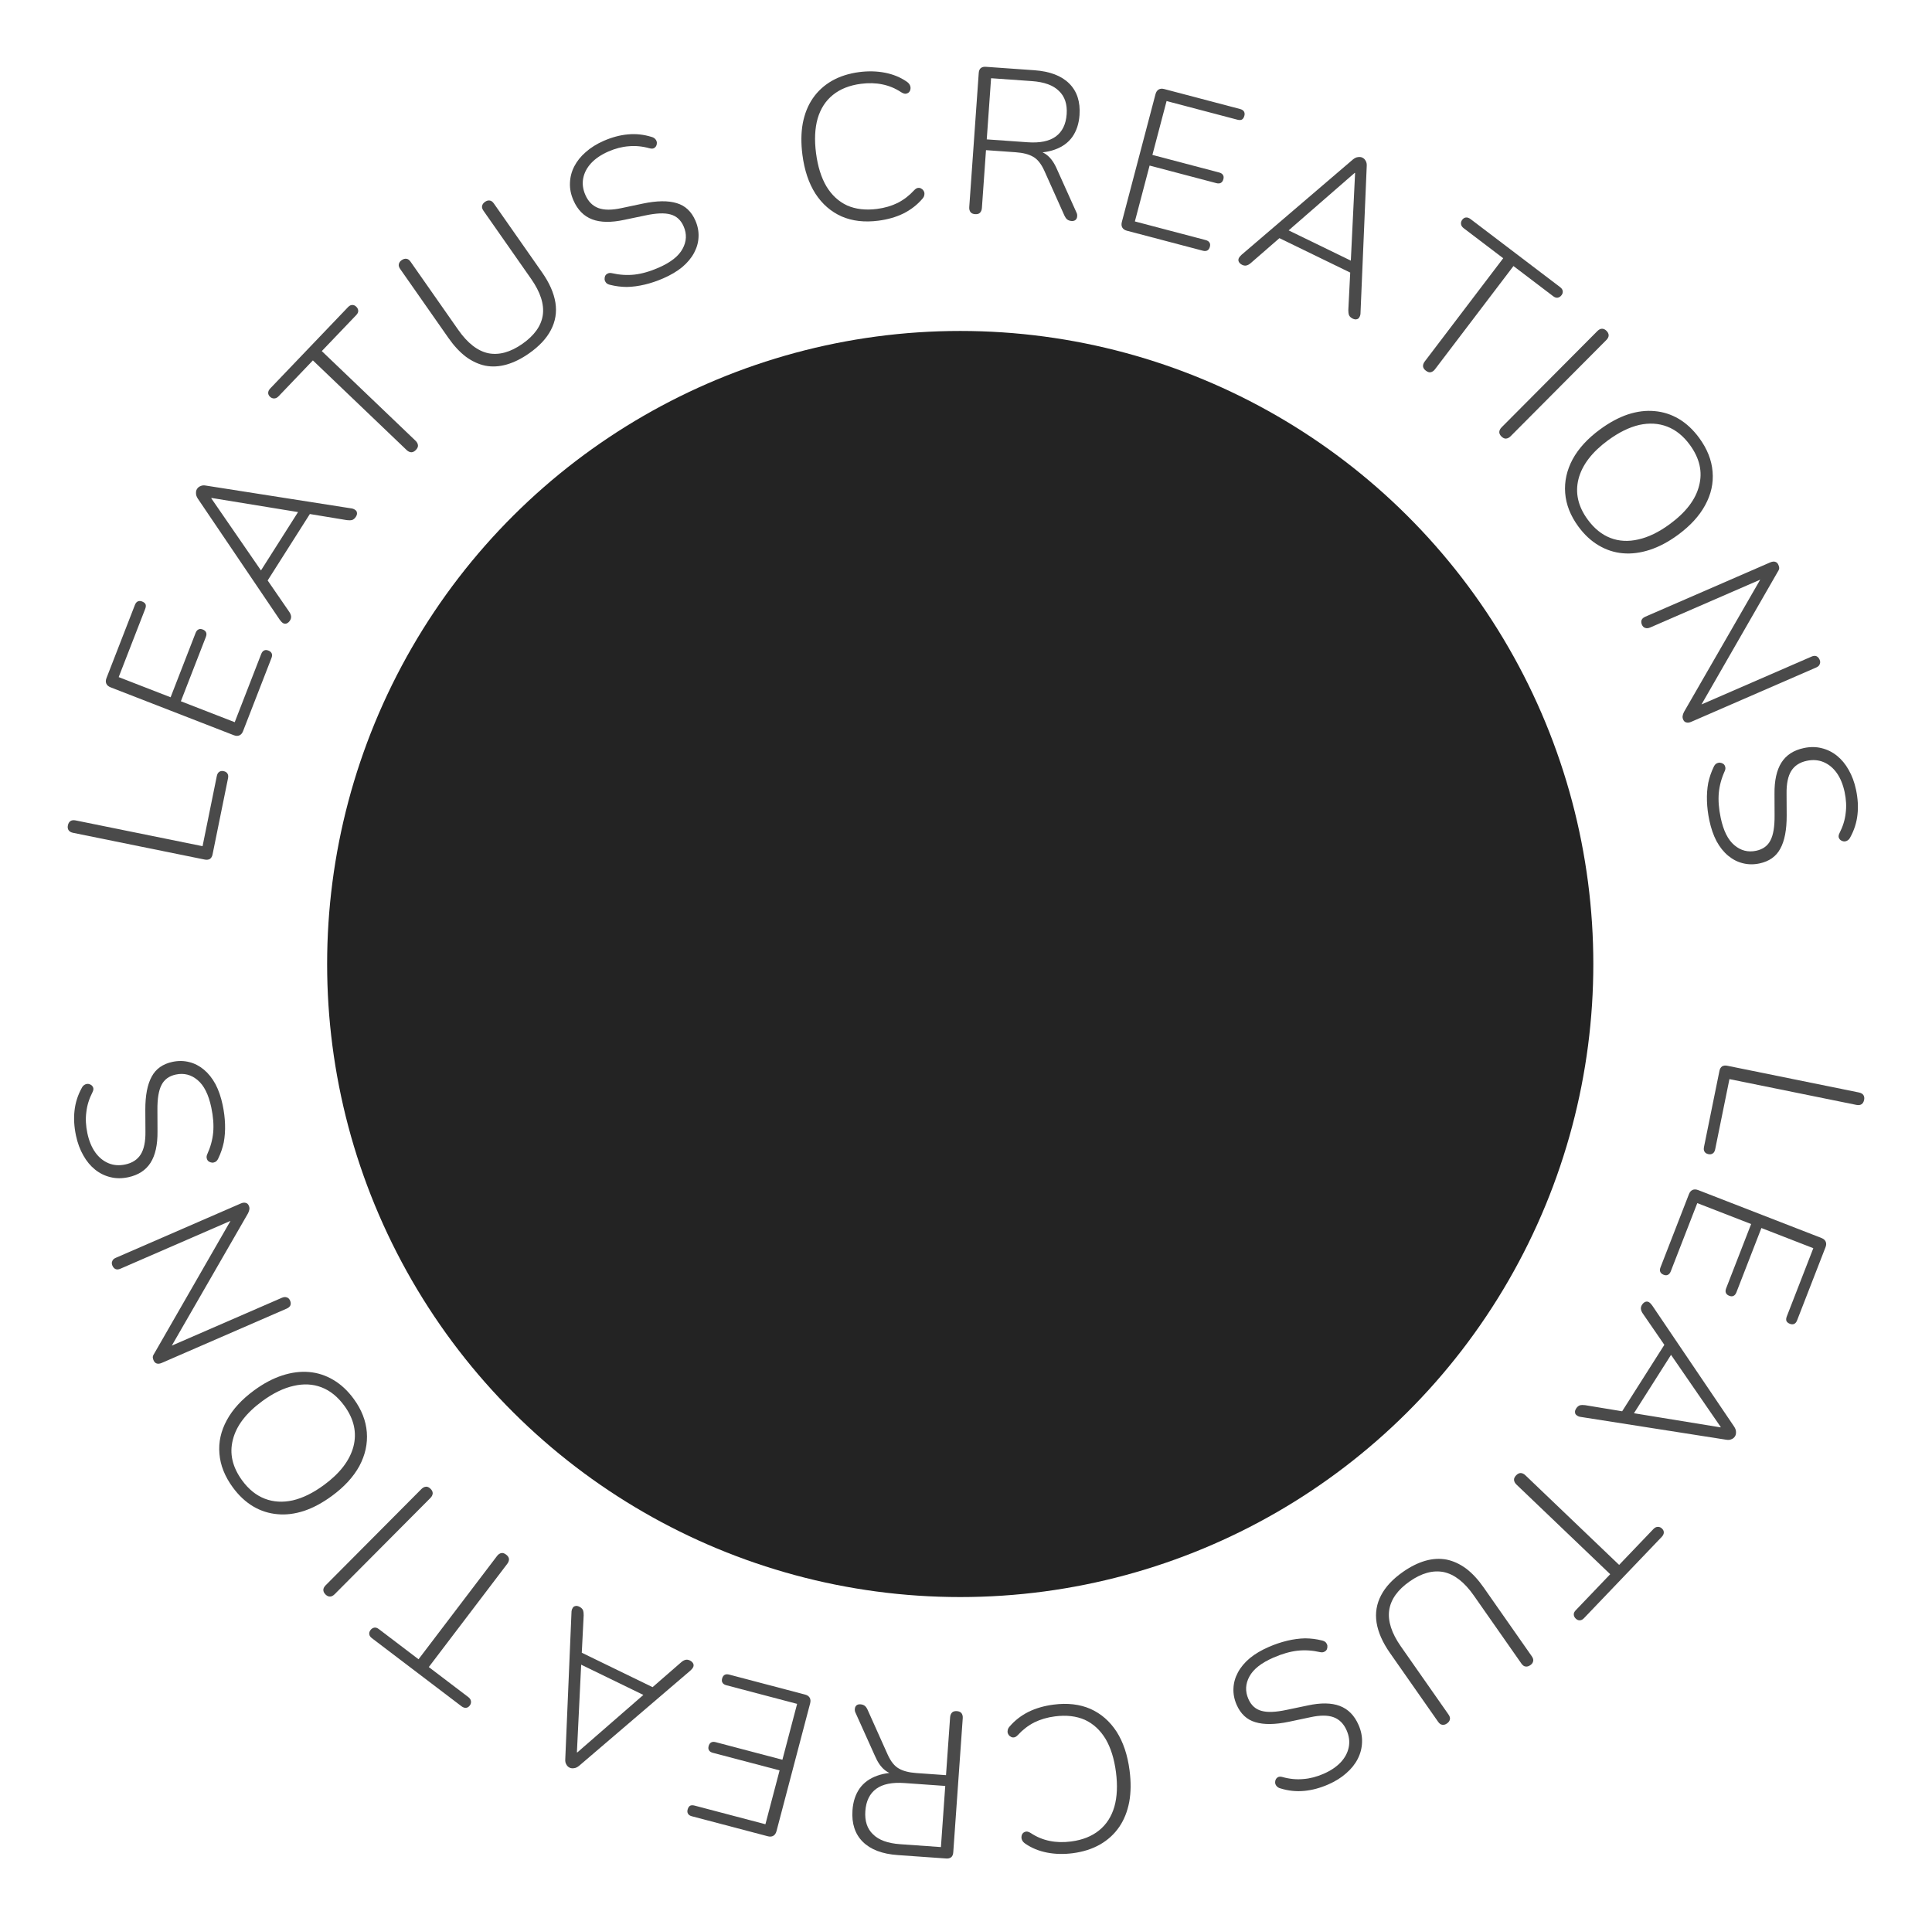 <svg width="502" height="501" viewBox="0 0 502 501" fill="none" xmlns="http://www.w3.org/2000/svg">
<circle cx="249.5" cy="250.5" r="164.5" transform="rotate(90 249.5 250.5)" fill="#232323"/>
<path d="M55.222 222.063C55.121 222.557 54.898 222.934 54.551 223.194C54.176 223.412 53.724 223.467 53.195 223.36L19.009 216.417C18.444 216.302 18.05 216.075 17.825 215.735C17.6 215.396 17.538 214.979 17.638 214.485C17.745 213.956 17.969 213.579 18.308 213.354C18.648 213.129 19.1 213.074 19.665 213.189L52.633 219.884L56.331 201.68C56.438 201.151 56.64 200.788 56.937 200.591C57.242 200.359 57.623 200.289 58.082 200.382C58.576 200.483 58.917 200.699 59.107 201.032C59.304 201.329 59.349 201.742 59.241 202.271L55.222 222.063Z" fill="#4A4A4A"/>
<path d="M63.147 190.008C62.938 190.545 62.624 190.906 62.205 191.091C61.786 191.275 61.291 191.257 60.721 191.035L28.759 178.615C28.188 178.393 27.811 178.073 27.626 177.654C27.442 177.234 27.453 176.756 27.662 176.219L35.055 157.193C35.238 156.723 35.492 156.417 35.819 156.273C36.145 156.129 36.509 156.136 36.912 156.292C37.382 156.475 37.688 156.729 37.832 157.055C37.942 157.369 37.906 157.76 37.723 158.23L30.838 175.947L44.328 181.189L50.821 164.478C51.004 164.008 51.258 163.702 51.584 163.558C51.877 163.402 52.241 163.408 52.678 163.577C53.114 163.747 53.404 163.995 53.547 164.321C53.691 164.647 53.671 165.045 53.489 165.515L46.995 182.226L60.988 187.663L67.873 169.946C68.055 169.476 68.31 169.169 68.636 169.026C68.928 168.869 69.293 168.875 69.729 169.045C70.165 169.214 70.455 169.462 70.599 169.788C70.742 170.114 70.723 170.512 70.54 170.982L63.147 190.008Z" fill="#4A4A4A"/>
<path d="M75.36 161.221C75.109 161.616 74.815 161.878 74.479 162.005C74.192 162.121 73.886 162.098 73.563 161.935C73.259 161.742 72.973 161.454 72.705 161.071L51.392 129.56C51.072 129.058 50.917 128.597 50.927 128.177C50.908 127.738 50.994 127.367 51.187 127.063C51.419 126.698 51.728 126.447 52.114 126.308C52.49 126.12 52.963 126.08 53.535 126.187L91.117 132.079C91.597 132.128 91.98 132.265 92.265 132.488C92.569 132.681 92.729 132.932 92.746 133.241C92.812 133.539 92.72 133.886 92.469 134.281C92.199 134.707 91.871 134.988 91.484 135.127C91.087 135.216 90.633 135.226 90.122 135.157L79.642 133.427L81.281 132.357L68.746 152.095L69.046 150.111L75.068 158.861C75.408 159.333 75.598 159.773 75.637 160.182C75.665 160.541 75.572 160.887 75.36 161.221ZM54.896 129.482L68.209 148.811L66.996 149.512L78.199 131.871L78.138 133.176L54.954 129.391L54.896 129.482Z" fill="#4A4A4A"/>
<path d="M108.057 116.925C107.683 117.315 107.293 117.515 106.886 117.524C106.453 117.508 106.041 117.314 105.651 116.94L81.298 93.651L72.378 102.979C72.03 103.343 71.652 103.53 71.245 103.539C70.838 103.548 70.478 103.403 70.166 103.105C69.828 102.781 69.667 102.428 69.684 102.046C69.701 101.664 69.883 101.29 70.232 100.926L90.423 79.813C90.771 79.448 91.124 79.262 91.48 79.254C91.861 79.221 92.221 79.365 92.559 79.689C92.897 80.012 93.071 80.377 93.08 80.785C93.088 81.141 92.918 81.501 92.569 81.865L83.612 91.232L107.965 114.521C108.355 114.894 108.568 115.297 108.603 115.729C108.637 116.11 108.455 116.509 108.057 116.925Z" fill="#4A4A4A"/>
<path d="M137.455 91.837C135.479 93.22 133.538 94.183 131.633 94.725C129.728 95.267 127.887 95.368 126.112 95.028C124.366 94.668 122.681 93.892 121.056 92.7C119.461 91.488 117.951 89.864 116.527 87.828L103.99 69.909C103.66 69.436 103.541 69.015 103.632 68.643C103.703 68.242 103.945 67.897 104.358 67.608C104.801 67.299 105.222 67.179 105.623 67.25C106.004 67.291 106.359 67.548 106.689 68.02L119.072 85.719C121.486 89.17 124.088 91.194 126.878 91.79C129.677 92.337 132.625 91.526 135.722 89.36C138.849 87.172 140.62 84.68 141.037 81.885C141.433 79.059 140.424 75.921 138.009 72.47L125.627 54.771C125.297 54.299 125.177 53.877 125.269 53.506C125.34 53.105 125.596 52.749 126.039 52.44C126.452 52.151 126.859 52.042 127.26 52.113C127.64 52.154 127.996 52.411 128.326 52.883L140.863 70.803C142.761 73.517 143.914 76.137 144.32 78.665C144.706 81.163 144.315 83.524 143.146 85.747C142.007 87.95 140.11 89.98 137.455 91.837Z" fill="#4A4A4A"/>
<path d="M172.329 72.333C170.745 73.024 169.153 73.561 167.553 73.944C165.953 74.328 164.394 74.536 162.877 74.569C161.379 74.555 159.945 74.374 158.577 74.028C158.146 73.941 157.8 73.778 157.539 73.539C157.296 73.252 157.15 72.962 157.101 72.669C157.07 72.329 157.111 72.017 157.222 71.733C157.367 71.434 157.588 71.22 157.885 71.09C158.168 70.928 158.524 70.89 158.955 70.977C160.962 71.437 162.922 71.565 164.836 71.359C166.782 71.139 168.877 70.54 171.121 69.561C174.256 68.194 176.333 66.562 177.351 64.665C178.403 62.754 178.497 60.808 177.634 58.828C176.915 57.178 175.776 56.142 174.218 55.722C172.693 55.287 170.512 55.374 167.675 55.983L162.222 57.123C158.814 57.863 156.027 57.821 153.862 56.998C151.696 56.175 150.074 54.526 148.995 52.05C148.333 50.532 148.033 49.033 148.095 47.553C148.142 46.041 148.516 44.601 149.217 43.235C149.917 41.87 150.909 40.632 152.193 39.523C153.495 38.366 155.054 37.392 156.869 36.6C159.014 35.665 161.107 35.106 163.148 34.923C165.222 34.726 167.282 34.947 169.328 35.587C169.725 35.688 170.046 35.882 170.289 36.169C170.517 36.423 170.647 36.72 170.677 37.06C170.693 37.367 170.638 37.647 170.512 37.898C170.386 38.149 170.182 38.356 169.899 38.519C169.602 38.648 169.231 38.653 168.786 38.533C166.911 38.015 165.106 37.84 163.372 38.006C161.657 38.126 159.892 38.581 158.077 39.372C156.229 40.178 154.742 41.18 153.615 42.378C152.521 43.562 151.831 44.864 151.547 46.284C151.263 47.704 151.445 49.156 152.092 50.641C152.84 52.357 153.965 53.497 155.467 54.059C156.969 54.622 158.992 54.623 161.537 54.064L167.039 52.902C170.674 52.142 173.602 52.103 175.824 52.784C178.031 53.432 179.652 54.944 180.688 57.32C181.306 58.739 181.578 60.172 181.502 61.619C181.444 63.018 181.058 64.384 180.343 65.717C179.628 67.05 178.596 68.285 177.246 69.424C175.915 70.514 174.276 71.484 172.329 72.333Z" fill="#4A4A4A"/>
<path d="M228.246 57.346C224.64 57.813 221.452 57.445 218.683 56.243C215.909 55.005 213.639 53.03 211.872 50.318C210.141 47.602 209.017 44.244 208.499 40.246C208.111 37.247 208.139 34.521 208.584 32.067C209.059 29.573 209.923 27.411 211.174 25.579C212.456 23.707 214.111 22.186 216.137 21.016C218.2 19.842 220.57 19.081 223.247 18.734C225.604 18.429 227.843 18.484 229.966 18.899C232.089 19.314 233.968 20.087 235.603 21.219C236.001 21.494 236.277 21.803 236.43 22.146C236.584 22.489 236.628 22.828 236.562 23.164C236.528 23.459 236.399 23.729 236.177 23.976C235.95 24.187 235.659 24.315 235.301 24.361C234.976 24.367 234.595 24.235 234.161 23.965C232.652 22.962 231.021 22.284 229.269 21.93C227.553 21.571 225.695 21.521 223.696 21.78C220.733 22.164 218.299 23.132 216.395 24.685C214.521 26.198 213.206 28.238 212.45 30.805C211.728 33.366 211.59 36.361 212.033 39.788C212.482 43.251 213.381 46.13 214.73 48.423C216.116 50.713 217.909 52.368 220.111 53.39C222.343 54.371 224.941 54.67 227.904 54.287C229.868 54.032 231.652 53.511 233.256 52.723C234.855 51.899 236.275 50.807 237.515 49.449C237.866 49.077 238.202 48.87 238.523 48.828C238.88 48.782 239.18 48.852 239.422 49.039C239.695 49.185 239.906 49.412 240.054 49.719C240.198 49.991 240.238 50.294 240.172 50.63C240.142 50.96 239.985 51.289 239.701 51.616C238.346 53.207 236.697 54.492 234.755 55.469C232.843 56.406 230.674 57.032 228.246 57.346Z" fill="#4A4A4A"/>
<path d="M253.34 55.651C252.837 55.615 252.452 55.444 252.185 55.136C251.921 54.793 251.808 54.352 251.846 53.813L254.31 18.962C254.351 18.387 254.525 17.967 254.832 17.7C255.176 17.435 255.599 17.321 256.102 17.356L268.76 18.252C272.782 18.536 275.804 19.688 277.827 21.708C279.85 23.727 280.739 26.461 280.495 29.908C280.338 32.135 279.717 34.022 278.633 35.569C277.552 37.081 276.03 38.182 274.069 38.873C272.143 39.567 269.869 39.822 267.248 39.636L267.89 38.978L268.644 39.031C270.009 39.128 271.168 39.571 272.123 40.36C273.114 41.152 273.965 42.385 274.677 44.059L279.636 55.074C279.859 55.487 279.939 55.89 279.875 56.282C279.85 56.641 279.703 56.938 279.433 57.171C279.167 57.369 278.836 57.454 278.441 57.426C277.974 57.393 277.587 57.257 277.279 57.019C277.007 56.783 276.777 56.46 276.589 56.05L271.353 44.365C270.541 42.576 269.579 41.371 268.468 40.751C267.36 40.095 265.836 39.699 263.897 39.562L256.194 39.017L255.131 54.045C255.093 54.584 254.919 55.005 254.609 55.308C254.337 55.577 253.914 55.691 253.34 55.651ZM256.392 36.216L267.004 36.966C270.2 37.192 272.635 36.697 274.309 35.48C276.021 34.23 276.97 32.294 277.156 29.672C277.338 27.087 276.669 25.072 275.147 23.629C273.663 22.153 271.323 21.302 268.127 21.076L257.516 20.326L256.392 36.216Z" fill="#4A4A4A"/>
<path d="M292.795 59.95C292.238 59.803 291.844 59.532 291.613 59.136C291.382 58.74 291.345 58.246 291.501 57.654L300.232 24.495C300.388 23.903 300.664 23.491 301.06 23.261C301.455 23.03 301.932 22.988 302.489 23.134L322.228 28.332C322.715 28.461 323.049 28.679 323.228 28.986C323.408 29.294 323.443 29.657 323.333 30.075C323.204 30.562 322.986 30.896 322.678 31.075C322.38 31.22 321.987 31.228 321.499 31.1L303.118 26.26L299.433 40.255L316.77 44.82C317.257 44.948 317.591 45.166 317.77 45.474C317.959 45.747 317.994 46.11 317.874 46.562C317.755 47.015 317.542 47.331 317.234 47.511C316.926 47.69 316.528 47.716 316.041 47.587L298.704 43.022L294.881 57.539L313.263 62.38C313.75 62.508 314.084 62.726 314.263 63.034C314.452 63.307 314.486 63.67 314.367 64.122C314.248 64.575 314.035 64.891 313.727 65.07C313.419 65.25 313.021 65.276 312.534 65.147L292.795 59.95Z" fill="#4A4A4A"/>
<path d="M322.777 68.834C322.356 68.629 322.063 68.367 321.899 68.047C321.751 67.775 321.739 67.469 321.864 67.129C322.022 66.805 322.276 66.489 322.627 66.179L351.529 41.445C351.992 41.069 352.433 40.863 352.851 40.826C353.285 40.757 353.664 40.801 353.987 40.959C354.376 41.148 354.661 41.426 354.842 41.795C355.071 42.146 355.165 42.612 355.123 43.192L353.512 81.2C353.517 81.683 353.425 82.078 353.235 82.386C353.078 82.71 352.846 82.897 352.541 82.949C352.252 83.049 351.897 82.996 351.477 82.792C351.023 82.571 350.706 82.277 350.525 81.909C350.392 81.524 350.331 81.073 350.341 80.558L350.877 69.95L352.125 71.458L331.098 61.231L333.103 61.306L325.089 68.277C324.659 68.668 324.243 68.906 323.841 68.991C323.488 69.06 323.133 69.007 322.777 68.834ZM352.002 44.917L334.3 60.327L333.466 59.201L352.26 68.341L350.957 68.428L352.099 44.965L352.002 44.917Z" fill="#4A4A4A"/>
<path d="M370.482 96.32C370.052 95.993 369.81 95.628 369.754 95.225C369.721 94.792 369.868 94.361 370.195 93.931L390.585 67.105L380.31 59.295C379.909 58.99 379.681 58.636 379.626 58.232C379.571 57.829 379.674 57.455 379.935 57.111C380.218 56.738 380.551 56.539 380.933 56.513C381.314 56.486 381.706 56.626 382.107 56.931L405.366 74.609C405.767 74.913 405.991 75.243 406.04 75.596C406.116 75.971 406.013 76.344 405.73 76.717C405.447 77.09 405.103 77.303 404.7 77.358C404.347 77.406 403.97 77.278 403.568 76.973L393.25 69.131L372.86 95.957C372.533 96.387 372.157 96.644 371.732 96.728C371.357 96.804 370.94 96.668 370.482 96.32Z" fill="#4A4A4A"/>
<path d="M390.104 113.403C389.746 113.047 389.567 112.666 389.566 112.259C389.59 111.826 389.793 111.418 390.174 111.035L415.043 86.037C415.449 85.628 415.856 85.424 416.263 85.423C416.671 85.422 417.053 85.599 417.41 85.954C417.793 86.335 417.985 86.729 417.986 87.136C417.987 87.544 417.785 87.951 417.378 88.36L392.509 113.358C392.128 113.741 391.722 113.946 391.289 113.972C390.907 113.999 390.512 113.809 390.104 113.403Z" fill="#4A4A4A"/>
<path d="M410.1 136.804C408.058 134.016 406.921 131.123 406.688 128.125C406.455 125.127 407.1 122.2 408.623 119.344C410.167 116.517 412.55 113.923 415.774 111.561C418.213 109.774 420.615 108.484 422.978 107.689C425.392 106.903 427.703 106.616 429.911 106.828C432.148 107.018 434.247 107.69 436.207 108.843C438.188 110.024 439.955 111.675 441.508 113.795C443.593 116.641 444.752 119.563 444.985 122.561C445.247 125.538 444.605 128.439 443.062 131.266C441.547 134.072 439.178 136.655 435.954 139.017C433.515 140.804 431.088 142.091 428.674 142.877C426.26 143.664 423.935 143.962 421.698 143.771C419.46 143.58 417.351 142.894 415.37 141.712C413.41 140.56 411.654 138.924 410.1 136.804ZM412.54 135.017C414.242 137.34 416.211 138.932 418.448 139.792C420.685 140.652 423.099 140.78 425.691 140.176C428.304 139.6 431.019 138.281 433.836 136.217C438.047 133.132 440.598 129.791 441.488 126.194C442.428 122.604 441.622 119.067 439.069 115.582C437.388 113.288 435.429 111.71 433.192 110.85C430.956 109.99 428.531 109.847 425.918 110.423C423.326 111.027 420.636 112.351 417.848 114.393C413.666 117.456 411.101 120.808 410.153 124.448C409.234 128.067 410.029 131.59 412.54 135.017Z" fill="#4A4A4A"/>
<path d="M426.631 162.339C426.43 161.877 426.404 161.456 426.554 161.078C426.717 160.732 427.047 160.451 427.542 160.236L459.93 146.156C460.458 145.926 460.905 145.869 461.269 145.986C461.634 146.102 461.902 146.358 462.074 146.754C462.261 147.184 462.331 147.526 462.285 147.781C462.239 148.037 462.085 148.359 461.822 148.748L441.071 184.855L440.576 183.716L470.686 170.626C471.181 170.411 471.594 170.369 471.926 170.499C472.305 170.649 472.595 170.955 472.796 171.417C472.982 171.846 472.994 172.233 472.83 172.579C472.714 172.944 472.408 173.234 471.913 173.449L439.426 187.572C438.931 187.788 438.501 187.837 438.136 187.721C437.786 187.637 437.525 187.398 437.353 187.002C437.195 186.638 437.148 186.305 437.213 186.003C437.244 185.714 437.368 185.366 437.583 184.958L458.356 148.901L458.83 149.99L428.769 163.058C428.274 163.274 427.837 163.307 427.458 163.157C427.093 163.041 426.818 162.768 426.631 162.339Z" fill="#4A4A4A"/>
<path d="M444.144 213.161C443.787 211.471 443.581 209.803 443.527 208.159C443.473 206.514 443.582 204.945 443.855 203.453C444.17 201.987 444.635 200.62 445.249 199.349C445.421 198.944 445.651 198.638 445.938 198.43C446.268 198.25 446.581 198.165 446.877 198.176C447.217 198.215 447.514 198.317 447.771 198.484C448.034 198.685 448.199 198.945 448.266 199.262C448.369 199.571 448.334 199.928 448.162 200.333C447.308 202.206 446.789 204.101 446.606 206.016C446.43 207.967 446.596 210.14 447.103 212.535C447.811 215.881 448.992 218.243 450.646 219.623C452.307 221.037 454.194 221.521 456.307 221.073C458.068 220.7 459.311 219.793 460.036 218.352C460.769 216.945 461.122 214.791 461.097 211.89L461.076 206.319C461.037 202.832 461.638 200.11 462.88 198.154C464.122 196.199 466.064 194.941 468.705 194.382C470.325 194.039 471.854 194.046 473.291 194.404C474.764 194.755 476.098 195.411 477.295 196.371C478.492 197.332 479.505 198.553 480.334 200.033C481.205 201.542 481.846 203.264 482.256 205.201C482.741 207.491 482.868 209.653 482.637 211.689C482.413 213.761 481.782 215.734 480.744 217.61C480.565 217.979 480.31 218.254 479.98 218.434C479.686 218.607 479.369 218.674 479.029 218.635C478.725 218.589 478.463 218.479 478.242 218.305C478.021 218.131 477.859 217.889 477.757 217.58C477.69 217.263 477.76 216.899 477.967 216.487C478.851 214.754 479.386 213.022 479.571 211.29C479.799 209.585 479.708 207.765 479.298 205.828C478.88 203.856 478.198 202.197 477.251 200.852C476.311 199.542 475.174 198.605 473.84 198.041C472.507 197.477 471.047 197.363 469.463 197.699C467.631 198.087 466.289 198.96 465.436 200.318C464.583 201.676 464.174 203.658 464.211 206.263L464.242 211.886C464.256 215.6 463.706 218.476 462.592 220.515C461.514 222.547 459.706 223.831 457.171 224.368C455.656 224.688 454.198 224.666 452.796 224.301C451.436 223.963 450.176 223.31 449.014 222.342C447.852 221.373 446.849 220.114 446.006 218.563C445.205 217.04 444.584 215.239 444.144 213.161Z" fill="#4A4A4A"/>
<path d="M446.778 278.232C446.879 277.738 447.102 277.361 447.449 277.101C447.824 276.883 448.276 276.828 448.805 276.935L482.991 283.878C483.556 283.993 483.95 284.22 484.175 284.559C484.4 284.899 484.462 285.316 484.362 285.81C484.255 286.339 484.031 286.716 483.692 286.941C483.352 287.166 482.9 287.221 482.336 287.106L449.367 280.411L445.669 298.615C445.562 299.144 445.36 299.507 445.063 299.704C444.758 299.936 444.377 300.005 443.918 299.912C443.424 299.812 443.082 299.596 442.893 299.263C442.696 298.966 442.651 298.553 442.759 298.024L446.778 278.232Z" fill="#4A4A4A"/>
<path d="M438.853 310.287C439.062 309.75 439.375 309.389 439.795 309.204C440.214 309.02 440.709 309.038 441.28 309.26L473.241 321.68C473.812 321.901 474.189 322.222 474.374 322.641C474.559 323.061 474.547 323.539 474.338 324.076L466.945 343.102C466.762 343.571 466.508 343.878 466.182 344.022C465.855 344.165 465.491 344.159 465.088 344.002C464.619 343.82 464.312 343.566 464.168 343.239C464.058 342.926 464.094 342.535 464.277 342.065L471.162 324.348L457.672 319.106L451.179 335.817C450.996 336.286 450.742 336.593 450.416 336.737C450.123 336.893 449.759 336.887 449.322 336.717C448.886 336.548 448.596 336.3 448.453 335.974C448.309 335.648 448.329 335.25 448.511 334.78L455.005 318.069L441.012 312.632L434.127 330.349C433.945 330.819 433.69 331.126 433.364 331.269C433.072 331.426 432.707 331.42 432.271 331.25C431.835 331.08 431.545 330.833 431.401 330.506C431.258 330.18 431.277 329.782 431.46 329.313L438.853 310.287Z" fill="#4A4A4A"/>
<path d="M426.64 339.073C426.891 338.678 427.185 338.417 427.521 338.29C427.808 338.174 428.114 338.197 428.437 338.359C428.741 338.552 429.027 338.841 429.295 339.224L450.607 370.735C450.928 371.237 451.083 371.698 451.073 372.118C451.092 372.557 451.006 372.928 450.813 373.232C450.581 373.597 450.272 373.848 449.886 373.987C449.51 374.175 449.037 374.215 448.465 374.108L410.883 368.216C410.402 368.167 410.02 368.03 409.735 367.807C409.431 367.614 409.271 367.363 409.254 367.054C409.188 366.755 409.28 366.409 409.531 366.014C409.801 365.588 410.129 365.306 410.516 365.168C410.913 365.079 411.367 365.069 411.878 365.138L422.358 366.868L420.719 367.938L433.254 348.2L432.954 350.184L426.932 341.434C426.592 340.962 426.402 340.522 426.363 340.113C426.335 339.754 426.428 339.408 426.64 339.073ZM447.104 370.813L433.791 351.483L435.004 350.782L423.801 368.423L423.862 367.119L447.046 370.904L447.104 370.813Z" fill="#4A4A4A"/>
<path d="M393.943 383.37C394.317 382.98 394.707 382.78 395.114 382.771C395.547 382.787 395.959 382.981 396.349 383.354L420.702 406.643L429.622 397.316C429.97 396.952 430.348 396.765 430.755 396.756C431.162 396.747 431.522 396.892 431.834 397.19C432.172 397.514 432.333 397.866 432.316 398.249C432.299 398.631 432.117 399.004 431.768 399.369L411.577 420.482C411.229 420.846 410.876 421.032 410.52 421.04C410.139 421.074 409.779 420.93 409.441 420.606C409.103 420.283 408.929 419.917 408.92 419.51C408.912 419.154 409.082 418.794 409.431 418.429L418.388 409.063L394.035 385.774C393.645 385.401 393.432 384.998 393.397 384.566C393.363 384.185 393.545 383.786 393.943 383.37Z" fill="#4A4A4A"/>
<path d="M364.545 408.457C366.521 407.075 368.462 406.112 370.367 405.57C372.272 405.028 374.113 404.927 375.888 405.266C377.634 405.627 379.319 406.403 380.944 407.595C382.539 408.807 384.049 410.431 385.473 412.466L398.01 430.386C398.34 430.858 398.459 431.28 398.368 431.652C398.297 432.053 398.055 432.398 397.642 432.687C397.199 432.996 396.778 433.116 396.377 433.045C395.996 433.003 395.641 432.747 395.311 432.275L382.928 414.576C380.514 411.125 377.912 409.101 375.122 408.504C372.323 407.958 369.375 408.768 366.278 410.935C363.151 413.123 361.38 415.614 360.963 418.41C360.567 421.235 361.576 424.374 363.991 427.825L376.373 445.524C376.703 445.996 376.823 446.417 376.731 446.789C376.66 447.19 376.404 447.545 375.961 447.855C375.548 448.144 375.141 448.253 374.74 448.182C374.36 448.14 374.004 447.884 373.674 447.412L361.137 429.492C359.239 426.778 358.086 424.157 357.68 421.63C357.294 419.132 357.685 416.771 358.854 414.548C359.993 412.345 361.89 410.315 364.545 408.457Z" fill="#4A4A4A"/>
<path d="M329.671 427.962C331.255 427.271 332.847 426.734 334.447 426.351C336.047 425.967 337.606 425.759 339.123 425.726C340.621 425.74 342.055 425.92 343.423 426.266C343.854 426.353 344.2 426.517 344.461 426.756C344.704 427.043 344.85 427.333 344.899 427.626C344.93 427.966 344.889 428.278 344.778 428.562C344.633 428.861 344.412 429.075 344.115 429.205C343.832 429.367 343.476 429.405 343.045 429.318C341.038 428.857 339.078 428.73 337.164 428.936C335.218 429.156 333.123 429.755 330.879 430.734C327.744 432.1 325.667 433.732 324.649 435.63C323.597 437.541 323.503 439.487 324.366 441.467C325.085 443.117 326.224 444.152 327.782 444.573C329.307 445.008 331.488 444.921 334.325 444.312L339.778 443.172C343.186 442.432 345.973 442.474 348.138 443.297C350.304 444.12 351.926 445.769 353.005 448.244C353.667 449.762 353.967 451.261 353.905 452.741C353.858 454.254 353.484 455.694 352.783 457.059C352.083 458.425 351.091 459.663 349.807 460.772C348.505 461.929 346.946 462.903 345.131 463.694C342.986 464.63 340.893 465.189 338.852 465.372C336.778 465.569 334.718 465.348 332.672 464.708C332.275 464.607 331.954 464.412 331.711 464.126C331.483 463.872 331.353 463.575 331.323 463.235C331.307 462.927 331.362 462.648 331.488 462.397C331.614 462.146 331.818 461.939 332.101 461.776C332.398 461.647 332.769 461.642 333.214 461.762C335.089 462.28 336.894 462.455 338.628 462.288C340.343 462.169 342.108 461.714 343.923 460.922C345.771 460.117 347.258 459.115 348.385 457.916C349.479 456.733 350.169 455.431 350.453 454.011C350.737 452.591 350.555 451.138 349.908 449.653C349.16 447.937 348.035 446.798 346.533 446.235C345.031 445.673 343.008 445.671 340.463 446.231L334.961 447.393C331.326 448.153 328.398 448.192 326.176 447.511C323.969 446.863 322.348 445.351 321.312 442.975C320.694 441.556 320.422 440.123 320.498 438.676C320.556 437.277 320.942 435.91 321.657 434.578C322.372 433.245 323.404 432.009 324.754 430.871C326.085 429.78 327.724 428.81 329.671 427.962Z" fill="#4A4A4A"/>
<path d="M273.754 442.949C277.36 442.482 280.548 442.85 283.317 444.052C286.091 445.29 288.361 447.265 290.128 449.977C291.859 452.693 292.983 456.05 293.501 460.049C293.889 463.048 293.861 465.774 293.416 468.227C292.941 470.721 292.077 472.884 290.826 474.716C289.544 476.588 287.889 478.109 285.863 479.279C283.8 480.453 281.43 481.214 278.753 481.56C276.396 481.865 274.157 481.81 272.034 481.396C269.911 480.981 268.032 480.207 266.397 479.076C265.999 478.801 265.723 478.492 265.57 478.149C265.416 477.805 265.372 477.466 265.438 477.131C265.472 476.836 265.601 476.566 265.823 476.319C266.05 476.108 266.341 475.98 266.699 475.933C267.024 475.927 267.405 476.06 267.839 476.33C269.348 477.333 270.979 478.011 272.731 478.365C274.447 478.724 276.305 478.774 278.304 478.515C281.267 478.131 283.701 477.163 285.605 475.609C287.479 474.096 288.794 472.057 289.55 469.49C290.272 466.928 290.41 463.934 289.967 460.506C289.518 457.043 288.619 454.165 287.27 451.871C285.884 449.582 284.091 447.927 281.889 446.905C279.657 445.923 277.059 445.624 274.096 446.008C272.132 446.262 270.348 446.784 268.744 447.572C267.145 448.396 265.725 449.487 264.485 450.846C264.134 451.218 263.798 451.425 263.477 451.466C263.12 451.513 262.82 451.443 262.578 451.256C262.305 451.11 262.094 450.883 261.946 450.576C261.802 450.304 261.762 450 261.828 449.665C261.858 449.335 262.015 449.006 262.299 448.679C263.654 447.087 265.303 445.803 267.245 444.826C269.157 443.889 271.327 443.263 273.754 442.949Z" fill="#4A4A4A"/>
<path d="M248.66 444.644C249.163 444.679 249.548 444.851 249.815 445.159C250.079 445.502 250.192 445.943 250.154 446.482L247.69 481.333C247.649 481.907 247.475 482.328 247.168 482.595C246.824 482.86 246.401 482.974 245.898 482.938L233.24 482.043C229.218 481.759 226.196 480.607 224.173 478.587C222.15 476.567 221.261 473.834 221.505 470.386C221.662 468.16 222.283 466.273 223.367 464.726C224.448 463.214 225.97 462.113 227.931 461.421C229.857 460.728 232.131 460.473 234.752 460.659L234.11 461.317L233.356 461.264C231.991 461.167 230.832 460.724 229.877 459.935C228.886 459.143 228.035 457.91 227.323 456.236L222.364 445.22C222.141 444.808 222.061 444.405 222.125 444.013C222.15 443.653 222.297 443.357 222.567 443.123C222.833 442.926 223.164 442.841 223.559 442.869C224.026 442.902 224.413 443.038 224.721 443.276C224.993 443.512 225.223 443.835 225.411 444.245L230.647 455.929C231.459 457.719 232.421 458.924 233.532 459.544C234.64 460.2 236.164 460.596 238.103 460.733L245.806 461.278L246.869 446.25C246.907 445.711 247.081 445.29 247.391 444.987C247.663 444.718 248.086 444.603 248.66 444.644ZM245.608 464.079L234.996 463.329C231.8 463.103 229.365 463.598 227.691 464.815C225.979 466.065 225.03 468.001 224.844 470.623C224.662 473.208 225.331 475.222 226.853 476.665C228.337 478.142 230.677 478.993 233.873 479.219L244.484 479.969L245.608 464.079Z" fill="#4A4A4A"/>
<path d="M209.205 440.345C209.762 440.492 210.156 440.763 210.387 441.159C210.618 441.555 210.655 442.049 210.499 442.64L201.768 475.8C201.612 476.392 201.336 476.803 200.94 477.034C200.545 477.265 200.068 477.307 199.511 477.16L179.772 471.963C179.285 471.834 178.951 471.616 178.772 471.308C178.592 471 178.557 470.638 178.667 470.22C178.796 469.732 179.014 469.399 179.322 469.219C179.62 469.075 180.013 469.067 180.501 469.195L198.882 474.035L202.567 460.04L185.23 455.475C184.743 455.347 184.409 455.129 184.23 454.821C184.041 454.548 184.006 454.185 184.126 453.732C184.245 453.28 184.458 452.964 184.766 452.784C185.074 452.605 185.472 452.579 185.959 452.707L203.296 457.273L207.119 442.755L188.737 437.915C188.25 437.787 187.916 437.569 187.737 437.261C187.548 436.988 187.514 436.625 187.633 436.172C187.752 435.72 187.965 435.404 188.273 435.224C188.581 435.045 188.979 435.019 189.466 435.148L209.205 440.345Z" fill="#4A4A4A"/>
<path d="M179.223 431.461C179.644 431.666 179.937 431.928 180.101 432.248C180.249 432.52 180.261 432.826 180.136 433.166C179.978 433.489 179.724 433.806 179.373 434.116L150.471 458.85C150.008 459.226 149.567 459.432 149.149 459.468C148.715 459.538 148.336 459.493 148.013 459.336C147.624 459.147 147.339 458.868 147.158 458.5C146.929 458.148 146.835 457.683 146.877 457.102L148.488 419.095C148.483 418.612 148.575 418.217 148.765 417.909C148.922 417.585 149.154 417.397 149.459 417.346C149.748 417.246 150.103 417.298 150.523 417.503C150.977 417.723 151.294 418.018 151.475 418.386C151.608 418.771 151.669 419.221 151.659 419.737L151.123 430.345L149.875 428.837L170.902 439.063L168.897 438.989L176.911 432.018C177.341 431.626 177.757 431.388 178.159 431.303C178.512 431.235 178.867 431.288 179.223 431.461ZM149.998 455.378L167.7 439.968L168.534 441.094L149.74 431.954L151.044 431.867L149.901 455.33L149.998 455.378Z" fill="#4A4A4A"/>
<path d="M131.518 403.975C131.948 404.302 132.19 404.667 132.246 405.07C132.279 405.503 132.132 405.934 131.805 406.364L111.415 433.19L121.69 441C122.091 441.305 122.319 441.659 122.374 442.063C122.429 442.466 122.326 442.84 122.065 443.184C121.782 443.556 121.449 443.756 121.067 443.782C120.686 443.809 120.294 443.669 119.893 443.364L96.635 425.686C96.233 425.381 96.009 425.052 95.96 424.699C95.884 424.324 95.987 423.951 96.27 423.578C96.553 423.205 96.897 422.992 97.3 422.937C97.653 422.888 98.031 423.017 98.432 423.322L108.75 431.164L129.14 404.338C129.467 403.908 129.843 403.651 130.268 403.567C130.643 403.49 131.06 403.626 131.518 403.975Z" fill="#4A4A4A"/>
<path d="M111.896 386.892C112.254 387.247 112.433 387.629 112.434 388.036C112.41 388.469 112.207 388.877 111.826 389.26L86.957 414.258C86.551 414.666 86.144 414.871 85.737 414.872C85.329 414.873 84.947 414.696 84.59 414.341C84.207 413.96 84.015 413.566 84.014 413.158C84.013 412.751 84.215 412.343 84.622 411.935L109.491 386.936C109.872 386.554 110.279 386.349 110.711 386.322C111.093 386.296 111.488 386.486 111.896 386.892Z" fill="#4A4A4A"/>
<path d="M91.9 363.491C93.942 366.279 95.079 369.172 95.312 372.17C95.545 375.168 94.9 378.095 93.377 380.951C91.834 383.778 89.45 386.372 86.226 388.733C83.787 390.52 81.385 391.811 79.022 392.605C76.608 393.392 74.297 393.679 72.089 393.467C69.852 393.276 67.753 392.605 65.793 391.452C63.812 390.271 62.045 388.62 60.492 386.5C58.407 383.654 57.248 380.732 57.015 377.734C56.754 374.757 57.395 371.855 58.938 369.029C60.453 366.223 62.822 363.639 66.046 361.278C68.486 359.491 70.912 358.204 73.326 357.418C75.74 356.631 78.065 356.333 80.302 356.524C82.54 356.715 84.649 357.401 86.63 358.582C88.59 359.735 90.347 361.371 91.9 363.491ZM89.46 365.278C87.758 362.955 85.789 361.363 83.552 360.503C81.315 359.642 78.901 359.514 76.309 360.119C73.696 360.694 70.981 362.014 68.164 364.078C63.953 367.162 61.402 370.504 60.512 374.101C59.572 377.691 60.378 381.228 62.931 384.713C64.612 387.007 66.571 388.584 68.808 389.445C71.044 390.305 73.469 390.448 76.082 389.872C78.674 389.268 81.364 387.944 84.152 385.902C88.334 382.838 90.899 379.487 91.847 375.847C92.766 372.228 91.971 368.705 89.46 365.278Z" fill="#4A4A4A"/>
<path d="M75.369 337.956C75.57 338.418 75.596 338.838 75.446 339.217C75.283 339.563 74.953 339.844 74.458 340.059L42.07 354.139C41.542 354.369 41.095 354.425 40.731 354.309C40.366 354.193 40.098 353.937 39.926 353.54C39.739 353.111 39.669 352.769 39.715 352.513C39.761 352.258 39.915 351.936 40.178 351.547L60.929 315.44L61.424 316.579L31.314 329.668C30.819 329.884 30.405 329.926 30.074 329.795C29.695 329.646 29.405 329.34 29.204 328.878C29.018 328.449 29.006 328.061 29.17 327.715C29.286 327.351 29.592 327.061 30.087 326.846L62.574 312.723C63.069 312.507 63.499 312.458 63.864 312.574C64.214 312.657 64.475 312.897 64.647 313.293C64.805 313.656 64.852 313.989 64.787 314.292C64.756 314.581 64.632 314.929 64.417 315.337L43.644 351.394L43.17 350.304L73.231 337.236C73.726 337.021 74.163 336.988 74.542 337.137C74.907 337.254 75.182 337.526 75.369 337.956Z" fill="#4A4A4A"/>
<path d="M57.855 287.134C58.214 288.824 58.419 290.492 58.473 292.136C58.527 293.781 58.418 295.349 58.145 296.842C57.83 298.307 57.365 299.675 56.751 300.946C56.579 301.35 56.349 301.657 56.062 301.865C55.733 302.045 55.419 302.13 55.123 302.119C54.783 302.08 54.486 301.978 54.23 301.811C53.966 301.609 53.801 301.35 53.733 301.033C53.631 300.724 53.666 300.367 53.838 299.962C54.692 298.089 55.211 296.194 55.394 294.278C55.57 292.328 55.404 290.155 54.897 287.76C54.189 284.414 53.008 282.052 51.354 280.672C49.693 279.258 47.806 278.774 45.693 279.222C43.932 279.595 42.689 280.502 41.964 281.943C41.231 283.349 40.877 285.503 40.903 288.405L40.924 293.976C40.963 297.463 40.362 300.185 39.12 302.14C37.878 304.096 35.937 305.354 33.295 305.913C31.675 306.256 30.146 306.248 28.709 305.89C27.236 305.54 25.902 304.884 24.704 303.923C23.508 302.962 22.495 301.742 21.666 300.261C20.795 298.753 20.154 297.031 19.744 295.093C19.259 292.804 19.132 290.642 19.363 288.606C19.587 286.534 20.218 284.561 21.256 282.685C21.435 282.316 21.69 282.041 22.02 281.861C22.314 281.688 22.631 281.621 22.971 281.66C23.275 281.706 23.537 281.816 23.758 281.99C23.979 282.164 24.141 282.405 24.243 282.715C24.31 283.032 24.24 283.396 24.033 283.808C23.149 285.541 22.614 287.273 22.429 289.005C22.201 290.709 22.292 292.53 22.702 294.467C23.12 296.439 23.802 298.098 24.749 299.443C25.689 300.753 26.826 301.689 28.16 302.253C29.493 302.817 30.953 302.931 32.538 302.596C34.369 302.208 35.711 301.335 36.564 299.977C37.417 298.619 37.826 296.637 37.789 294.032L37.758 288.409C37.744 284.695 38.294 281.819 39.408 279.78C40.486 277.748 42.294 276.464 44.829 275.927C46.344 275.606 47.802 275.629 49.204 275.994C50.564 276.332 51.824 276.985 52.986 277.953C54.148 278.922 55.151 280.181 55.994 281.732C56.795 283.255 57.416 285.056 57.855 287.134Z" fill="#4A4A4A"/>
</svg>
